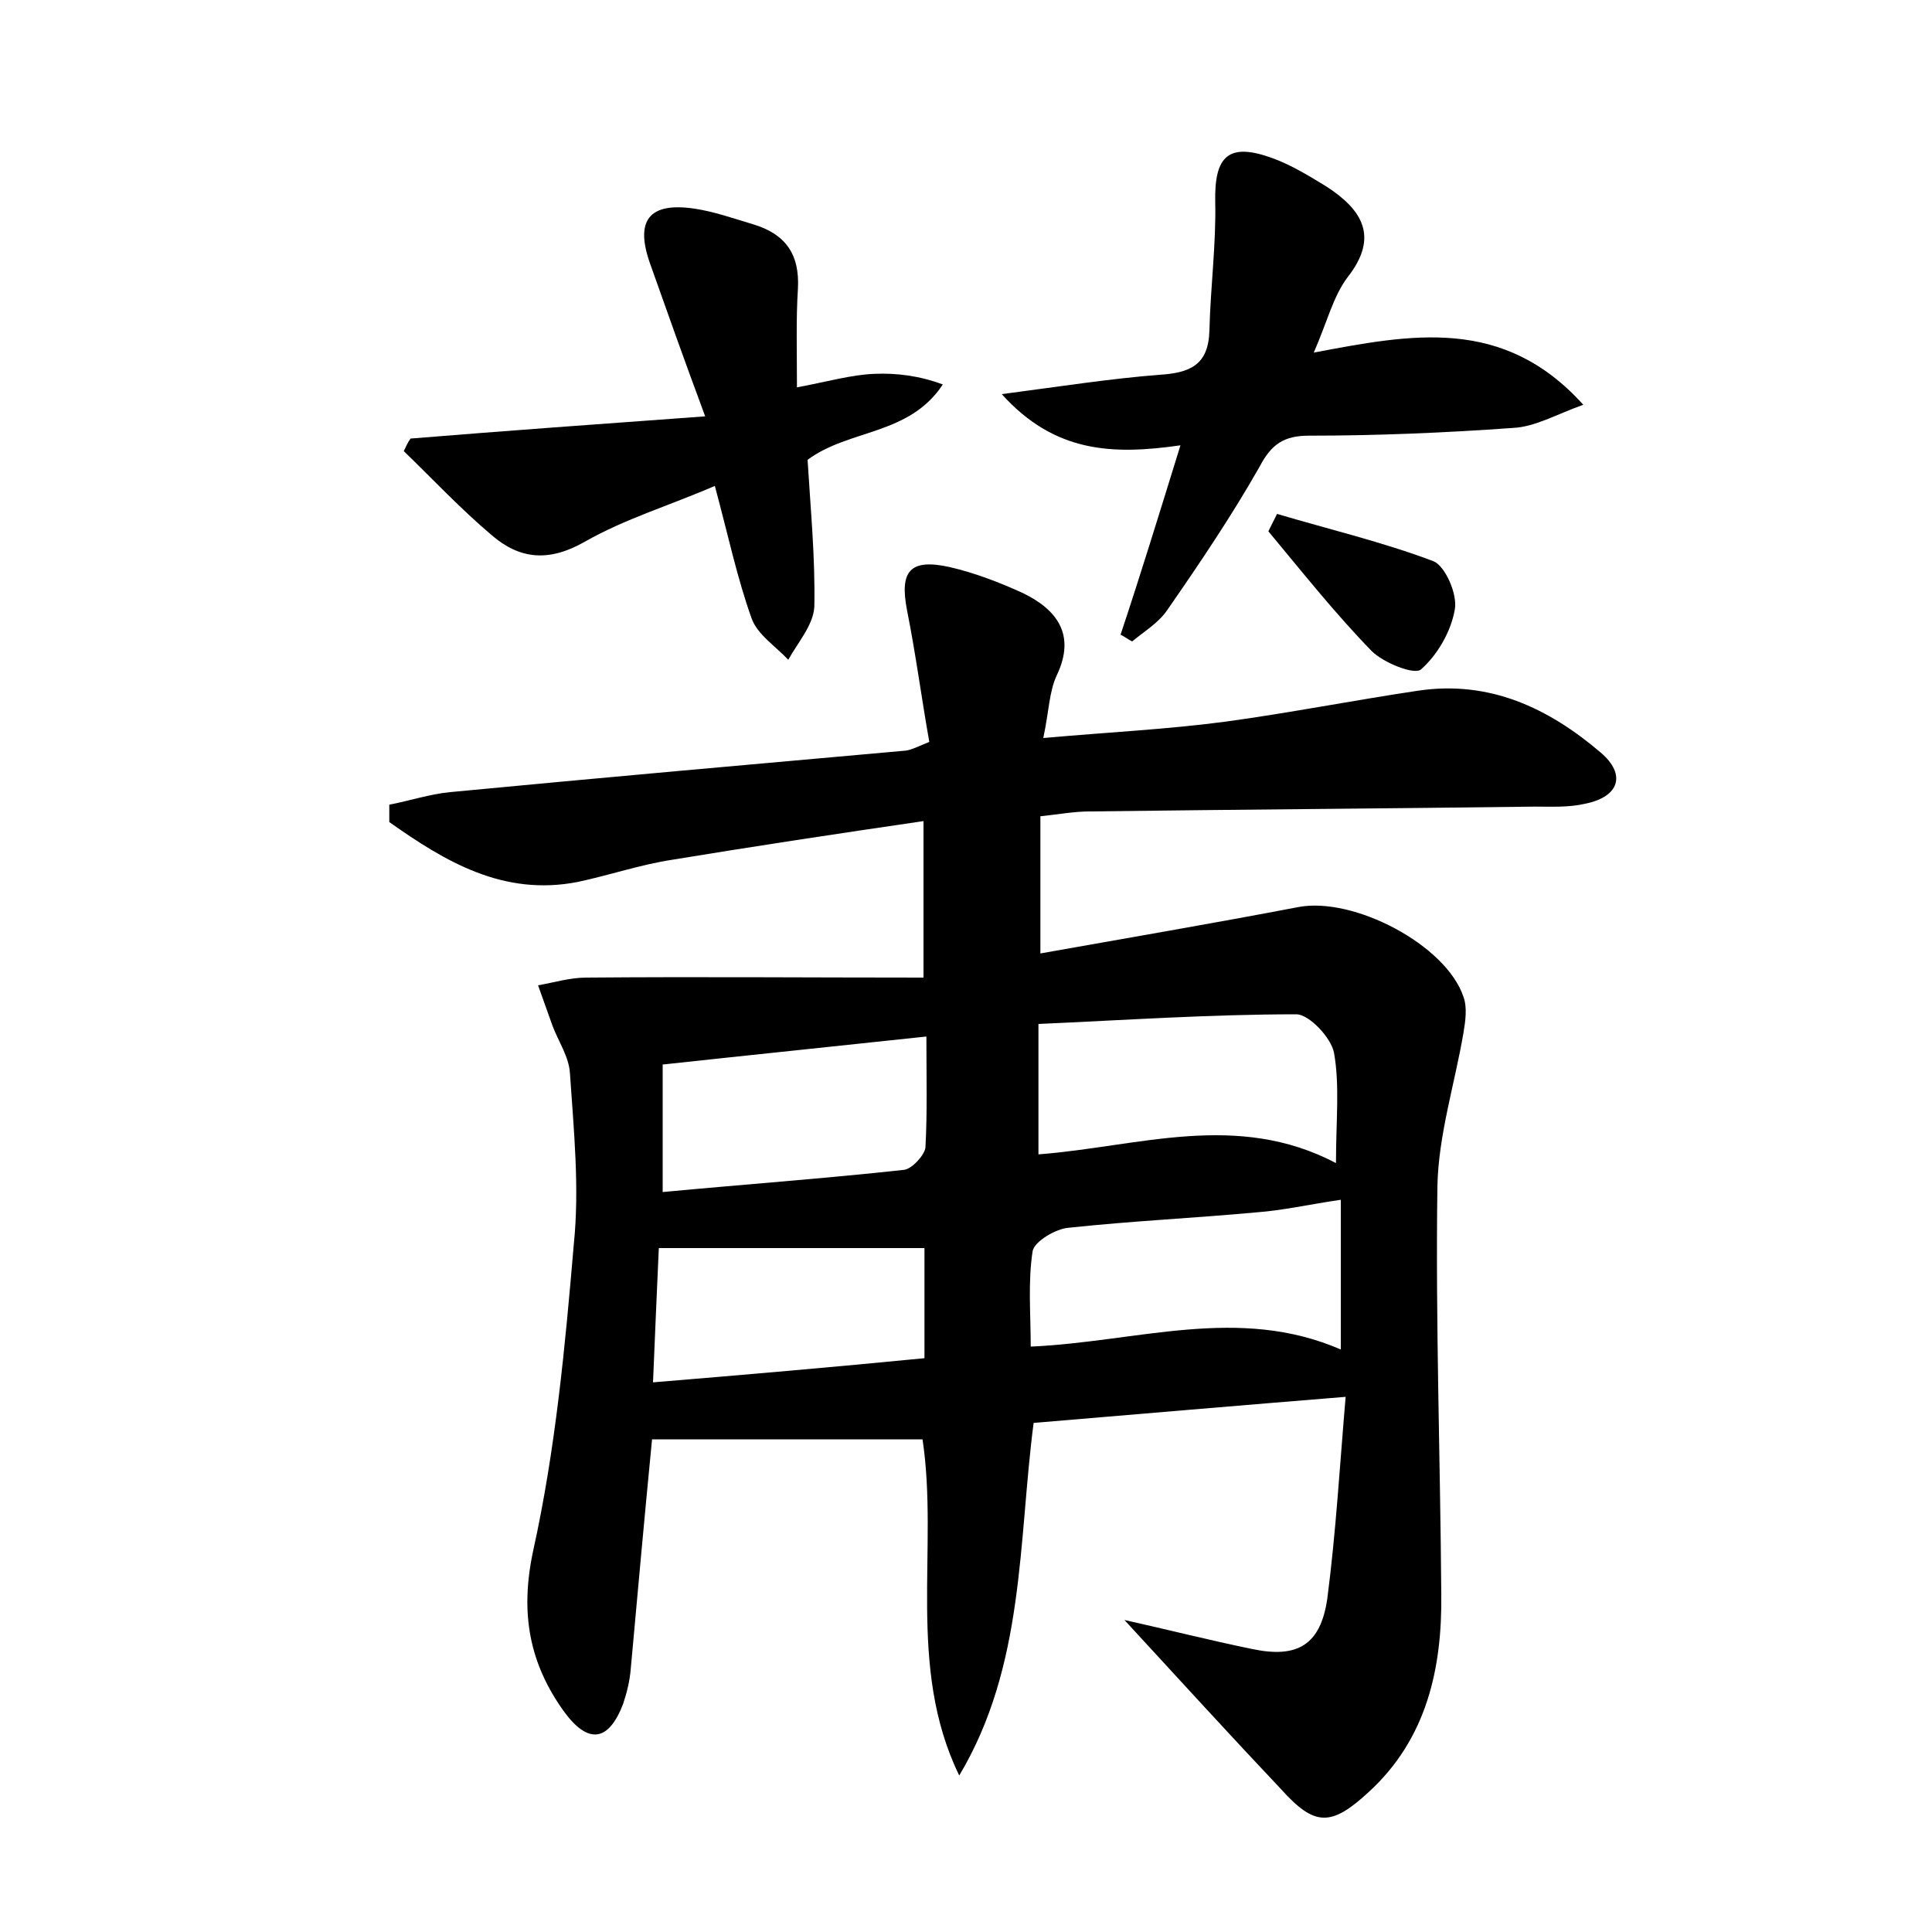 <?xml version="1.0" encoding="utf-8"?>
<!-- Generator: Adobe Illustrator 22.0.0, SVG Export Plug-In . SVG Version: 6.00 Build 0)  -->
<svg version="1.1" id="图层_1" xmlns="http://www.w3.org/2000/svg" xmlns:xlink="http://www.w3.org/1999/xlink" x="0px" y="0px"
	 viewBox="0 0 200 200" style="enable-background:new 0 0 200 200;" xml:space="preserve">
<style type="text/css">
	.st0{fill:#FFFFFF;}
</style>
<g>
	
	<path d="M116.4,167.7c4.5,1,8.8,2.1,13.2,3c4.7,1,7.1-0.4,7.8-5.2c0.9-6.9,1.3-13.9,1.9-20.9c-11.1,0.9-21.6,1.8-32.3,2.7
		c-1.6,12.3-0.9,25.1-7.7,36.5c-5.5-11.3-2.1-23.5-3.8-34.8c-9.5,0-18.7,0-28,0c-0.8,8.2-1.5,16-2.2,23.7c-0.1,1.3-0.4,2.5-0.8,3.7
		c-1.5,3.9-3.6,4.2-6.1,0.8c-3.6-5-4.6-10.2-3.2-16.7c2.3-10.4,3.3-21.1,4.2-31.7C60,123,59.4,117,59,111.1
		c-0.1-1.7-1.2-3.3-1.8-4.9c-0.5-1.4-1-2.8-1.5-4.2c1.7-0.3,3.3-0.8,5-0.8c11.5-0.1,23.1,0,34.9,0c0-5.8,0-10.4,0-16.2
		c-8.9,1.3-17.5,2.6-26,4c-3.3,0.5-6.5,1.6-9.8,2.3c-7.7,1.5-13.7-2.1-19.5-6.2c0-0.6,0-1.2,0-1.8c2.1-0.4,4.2-1.1,6.3-1.3
		c15.7-1.5,31.5-2.9,47.2-4.3c0.6-0.1,1.2-0.4,2.4-0.9c-0.8-4.5-1.4-9.1-2.3-13.6c-0.8-4.1,0.3-5.4,4.4-4.5c2.6,0.6,5.2,1.6,7.6,2.7
		c3.5,1.7,5.5,4.3,3.5,8.5c-0.8,1.7-0.8,3.7-1.4,6.5c6.7-0.6,12.9-0.9,18.9-1.7c6.6-0.9,13.2-2.2,19.9-3.2
		c7.4-1.1,13.5,1.8,18.9,6.4c2.7,2.3,1.9,4.6-1.6,5.3c-1.7,0.4-3.5,0.3-5.2,0.3c-15.4,0.2-30.7,0.3-46.1,0.5c-1.6,0-3.2,0.3-5.1,0.5
		c0,4.5,0,8.9,0,14.2c9-1.6,17.8-3.1,26.7-4.8c5.7-1.1,15.3,3.9,17.1,9.3c0.4,1.1,0.2,2.5,0,3.7c-0.9,5.3-2.6,10.6-2.7,15.9
		c-0.2,14.1,0.3,28.1,0.4,42.2c0.1,7.7-1.5,15-7.5,20.5c-3.9,3.6-5.6,3.6-9.1-0.3C127.4,179.7,122.2,174,116.4,167.7z M138.3,120.4
		c0-4.4,0.4-8-0.2-11.4c-0.3-1.6-2.6-4-3.9-4c-8.9,0-17.7,0.6-26.7,1c0,4.8,0,9,0,13.5C117.9,118.7,128,115,138.3,120.4z
		 M138.8,124.2c-3.4,0.5-6,1.1-8.7,1.3c-6.5,0.6-13,0.9-19.5,1.6c-1.3,0.1-3.5,1.4-3.7,2.4c-0.5,3.2-0.2,6.5-0.2,9.9
		c11.1-0.5,21.5-4.3,32.1,0.3C138.8,134.3,138.8,129.4,138.8,124.2z M68.6,123.4c8.5-0.8,16.8-1.4,25-2.3c0.8-0.1,2.1-1.5,2.2-2.3
		c0.2-3.6,0.1-7.3,0.1-11.5c-9.3,1-18.1,1.9-27.3,2.9C68.6,114.5,68.6,118.6,68.6,123.4z M95.7,129.2c-9.4,0-18.3,0-27.5,0
		c-0.2,4.5-0.4,9-0.6,13.9c9.7-0.8,18.9-1.6,28.1-2.5C95.7,136.5,95.7,132.9,95.7,129.2z"/>
	<path d="M73,43.1c-2.3-6.2-4-11-5.7-15.8c-1.6-4.5-0.1-6.4,4.6-5.7c2,0.3,4,1,6,1.6c3.4,1,4.9,3.1,4.7,6.7
		c-0.2,3.1-0.1,6.3-0.1,10.2c3.2-0.6,5.6-1.3,8-1.4c2.3-0.1,4.7,0.2,7.1,1.1c-3.5,5.3-9.7,4.6-14,7.8c0.3,5,0.8,10.1,0.7,15.2
		c-0.1,1.9-1.7,3.7-2.7,5.5c-1.3-1.4-3.2-2.6-3.8-4.3c-1.5-4.2-2.4-8.5-3.8-13.7c-4.6,2-9.3,3.4-13.5,5.8c-3.7,2.1-6.7,1.8-9.6-0.7
		c-3.2-2.7-6.1-5.8-9.1-8.7c0.2-0.4,0.4-0.9,0.7-1.3C52.3,44.6,62,43.9,73,43.1z"/>
	<path d="M122.2,46.1c-7,1-13,0.8-18.5-5.3c6.1-0.8,11.2-1.6,16.3-2c3.2-0.2,5.1-1,5.2-4.6c0.1-4.4,0.7-8.9,0.6-13.3
		c-0.1-4.8,1.4-6.2,6-4.5c1.9,0.7,3.7,1.8,5.5,2.9c3.7,2.4,5.5,5.2,2.2,9.4c-1.5,2-2.1,4.6-3.5,7.8c10.1-1.9,19.6-3.8,27.9,5.4
		c-2.8,1-5,2.3-7.3,2.4c-7,0.5-14,0.8-21.1,0.8c-2.6,0-3.9,0.9-5.1,3.2c-2.9,5.1-6.2,10-9.6,14.9c-0.9,1.3-2.4,2.2-3.6,3.2
		c-0.4-0.2-0.8-0.5-1.2-0.7C118.1,59.4,120,53.2,122.2,46.1z"/>
	<path d="M132.2,53.2c5.4,1.6,10.9,2.9,16.2,4.9c1.2,0.5,2.5,3.4,2.2,5c-0.4,2.3-1.8,4.7-3.5,6.2c-0.7,0.6-3.9-0.7-5.1-1.9
		c-3.8-3.9-7.2-8.2-10.7-12.4C131.6,54.4,131.9,53.8,132.2,53.2z"/>
	
	
	
	
</g>
</svg>
